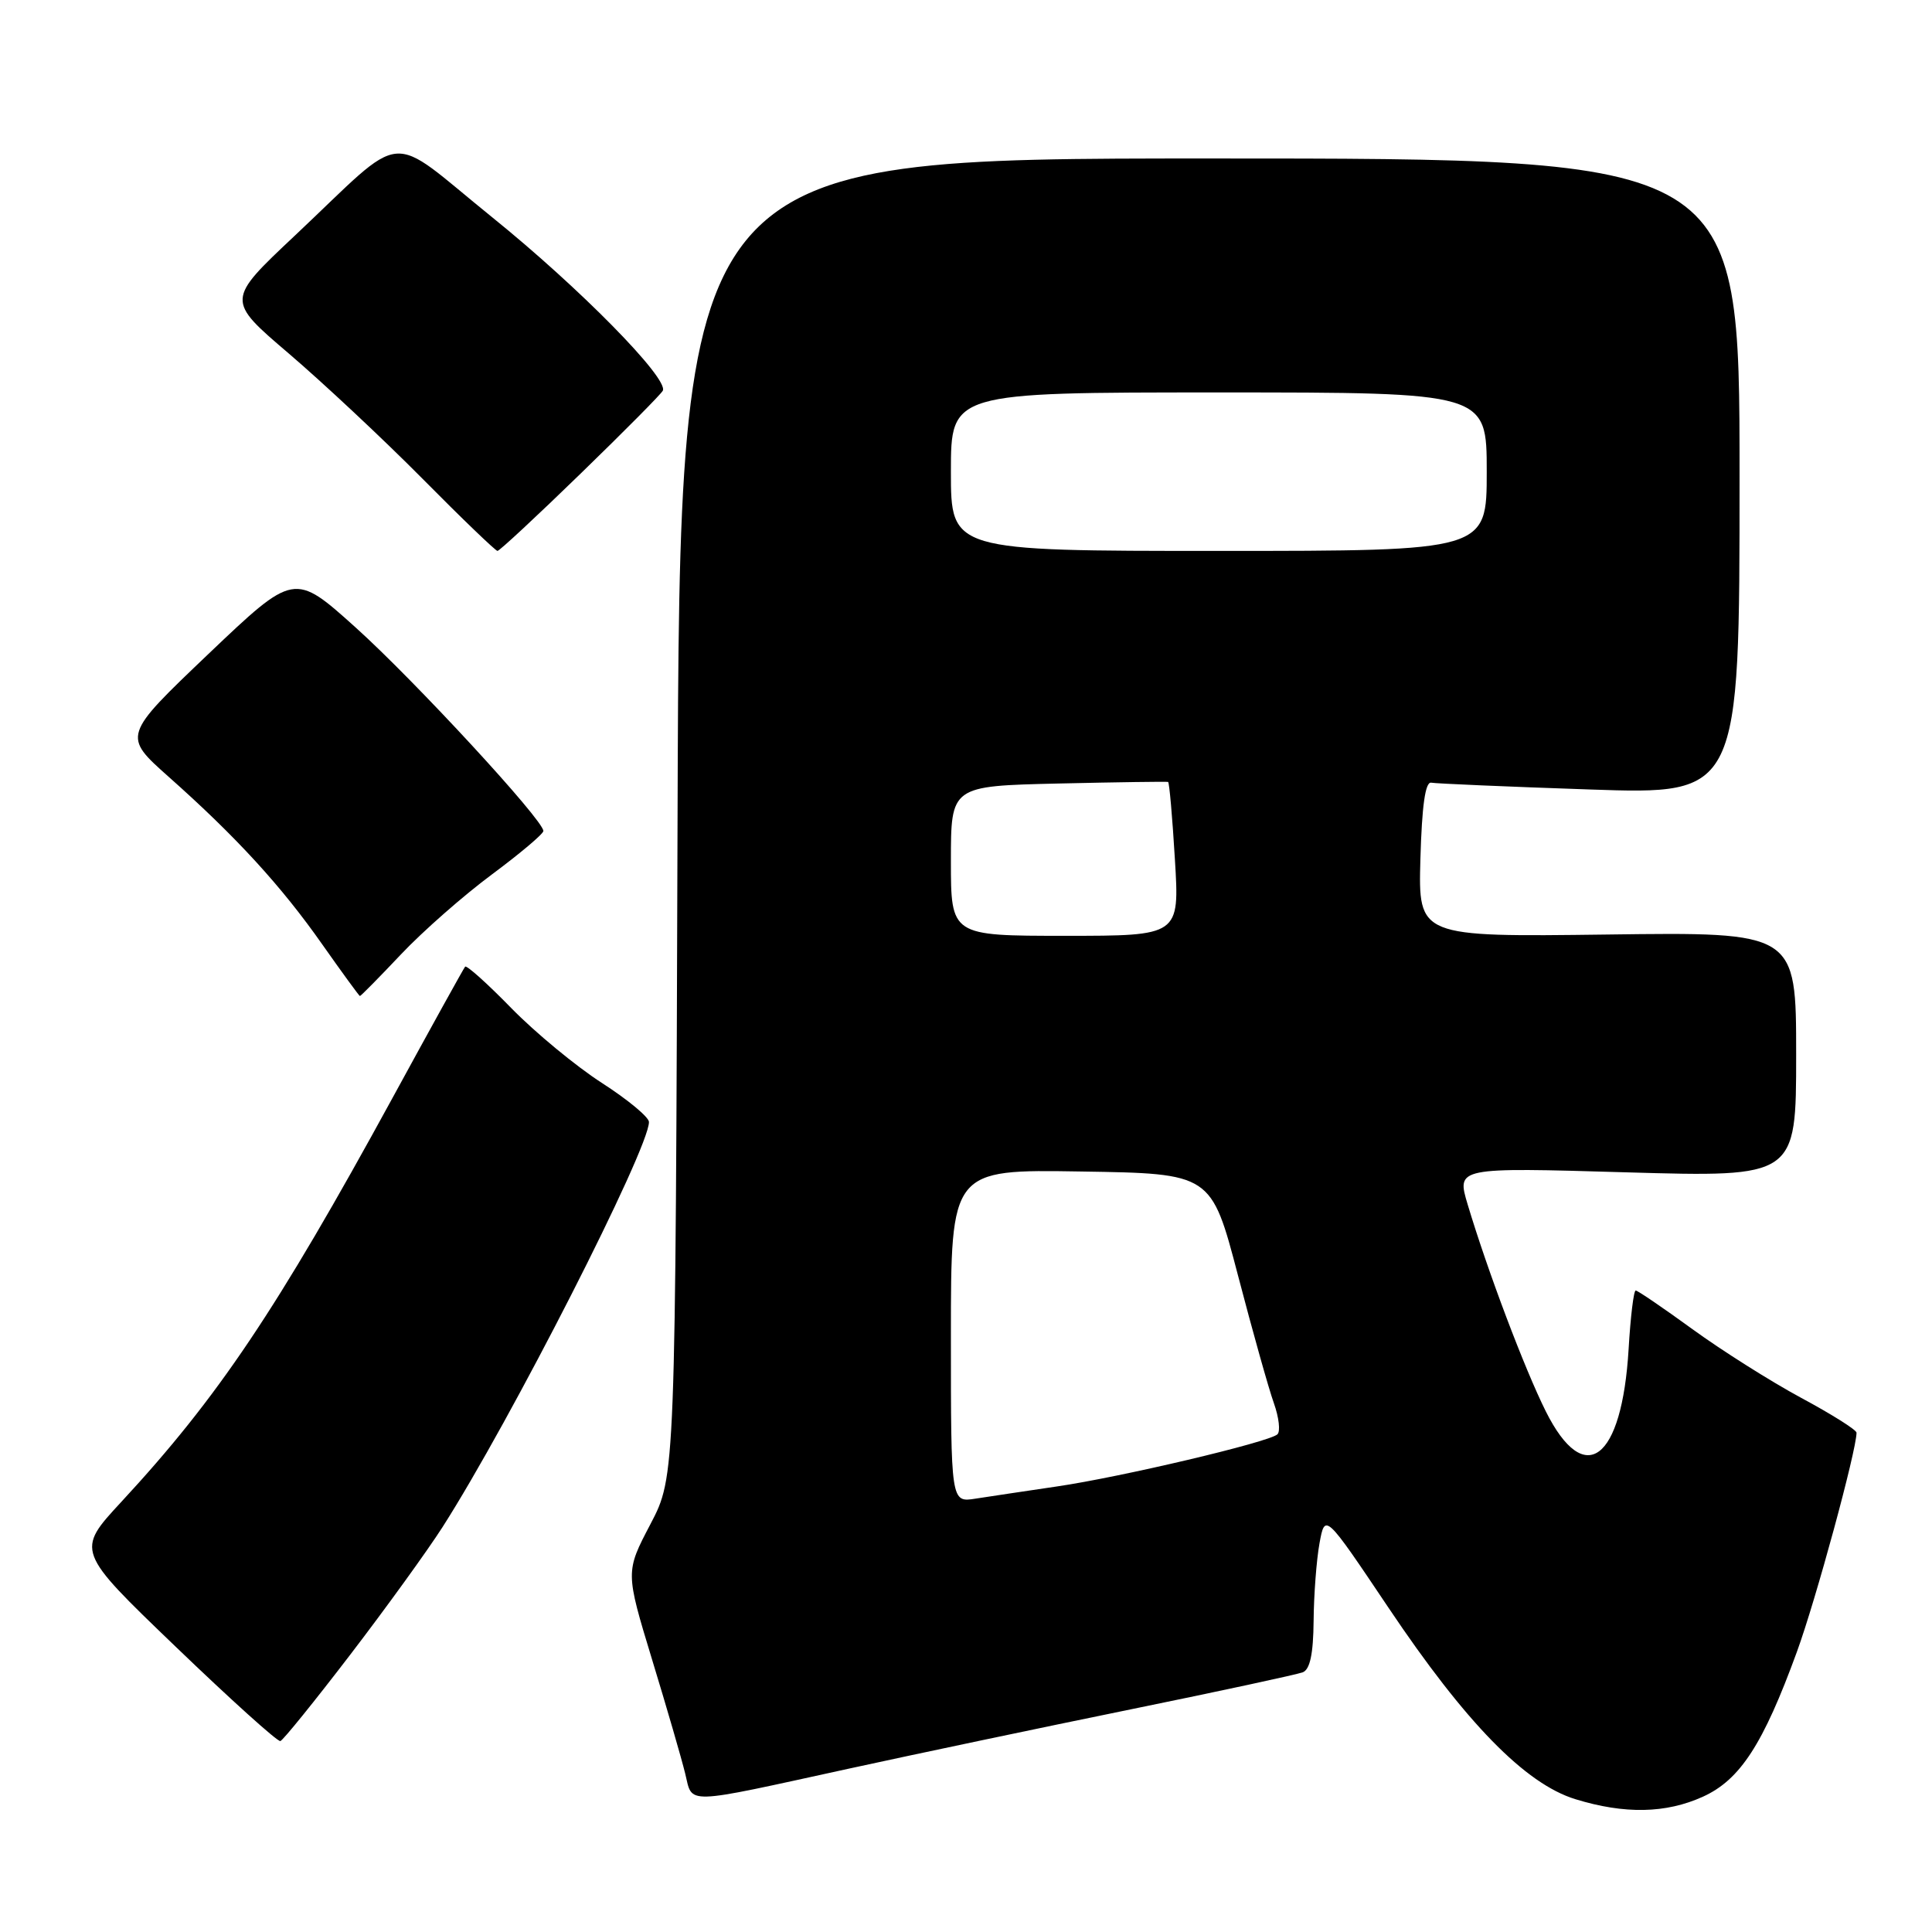 <?xml version="1.0" encoding="UTF-8" standalone="no"?>
<!DOCTYPE svg PUBLIC "-//W3C//DTD SVG 1.1//EN" "http://www.w3.org/Graphics/SVG/1.1/DTD/svg11.dtd" >
<svg xmlns="http://www.w3.org/2000/svg" xmlns:xlink="http://www.w3.org/1999/xlink" version="1.1" viewBox="0 0 256 256">
 <g >
 <path fill="currentColor"
d=" M 225.65 238.07 C 230.58 235.83 233.63 231.12 238.09 218.90 C 240.61 212.00 245.99 192.21 246.00 189.84 C 246.00 189.47 242.70 187.39 238.66 185.22 C 234.62 183.04 228.15 178.95 224.27 176.13 C 220.39 173.31 217.00 171.00 216.74 171.00 C 216.47 171.00 216.05 174.49 215.80 178.75 C 214.92 193.56 209.96 197.29 204.82 187.00 C 202.02 181.39 197.12 168.43 194.47 159.59 C 193.00 154.68 193.00 154.68 215.50 155.34 C 238.00 155.99 238.00 155.99 238.00 139.75 C 238.00 123.50 238.00 123.50 212.96 123.83 C 187.93 124.15 187.93 124.15 188.21 113.83 C 188.41 106.76 188.86 103.57 189.64 103.71 C 190.27 103.83 199.72 104.24 210.64 104.61 C 230.50 105.29 230.50 105.29 230.50 63.15 C 230.50 21.00 230.50 21.00 160.28 21.00 C 90.06 21.00 90.06 21.00 89.78 108.32 C 89.50 195.63 89.50 195.63 86.19 201.95 C 82.87 208.28 82.87 208.28 86.40 219.89 C 88.35 226.27 90.32 233.07 90.79 235.00 C 91.81 239.15 90.31 239.20 112.50 234.35 C 121.30 232.43 138.12 228.89 149.87 226.49 C 161.63 224.09 171.86 221.88 172.62 221.59 C 173.58 221.22 174.02 219.15 174.06 214.78 C 174.09 211.33 174.44 206.70 174.84 204.50 C 175.57 200.50 175.57 200.50 183.96 213.00 C 194.20 228.27 202.09 236.35 208.74 238.40 C 215.28 240.41 220.74 240.30 225.65 238.07 Z  M 46.42 219.24 C 51.16 213.05 56.65 205.45 58.63 202.36 C 67.62 188.31 86.02 152.20 85.99 148.67 C 85.99 148.03 83.18 145.70 79.76 143.50 C 76.34 141.30 70.94 136.84 67.76 133.59 C 64.59 130.34 61.83 127.86 61.63 128.09 C 61.44 128.31 57.10 136.15 52.00 145.50 C 36.67 173.57 28.87 185.19 16.08 199.00 C 10.06 205.50 10.06 205.50 23.28 218.20 C 30.55 225.19 36.79 230.82 37.15 230.70 C 37.51 230.59 41.68 225.43 46.42 219.24 Z  M 53.13 126.46 C 56.01 123.41 61.44 118.64 65.19 115.86 C 68.93 113.08 72.00 110.49 72.00 110.11 C 72.00 108.66 54.99 90.23 47.14 83.16 C 38.99 75.83 38.99 75.83 27.61 86.66 C 16.24 97.50 16.24 97.50 22.37 102.95 C 31.29 110.87 37.29 117.42 42.71 125.15 C 45.35 128.90 47.59 131.97 47.69 131.98 C 47.80 131.99 50.25 129.51 53.13 126.46 Z  M 76.94 62.75 C 82.75 57.11 87.65 52.17 87.83 51.76 C 88.57 50.11 76.76 38.11 65.23 28.80 C 50.99 17.30 54.17 17.00 39.07 31.22 C 29.98 39.77 29.98 39.77 38.24 46.82 C 42.78 50.70 50.77 58.17 55.98 63.43 C 61.19 68.70 65.67 73.00 65.92 73.00 C 66.18 73.00 71.14 68.39 76.94 62.75 Z  M 126.00 177.02 C 126.00 154.95 126.00 154.95 143.25 155.23 C 160.50 155.50 160.50 155.50 164.04 169.00 C 165.98 176.43 168.12 184.05 168.80 185.94 C 169.47 187.83 169.68 189.68 169.26 190.06 C 168.11 191.10 148.51 195.73 140.00 196.97 C 135.88 197.58 131.04 198.30 129.25 198.58 C 126.00 199.09 126.00 199.09 126.00 177.02 Z  M 126.00 114.08 C 126.00 104.15 126.00 104.15 140.25 103.82 C 148.09 103.64 154.63 103.55 154.78 103.61 C 154.94 103.68 155.35 108.29 155.68 113.87 C 156.30 124.00 156.30 124.00 141.15 124.00 C 126.00 124.00 126.00 124.00 126.00 114.08 Z  M 126.00 62.50 C 126.00 52.00 126.00 52.00 161.50 52.00 C 197.00 52.00 197.00 52.00 197.00 62.50 C 197.00 73.00 197.00 73.00 161.50 73.00 C 126.00 73.00 126.00 73.00 126.00 62.50 Z "/>
</g>
</svg>
